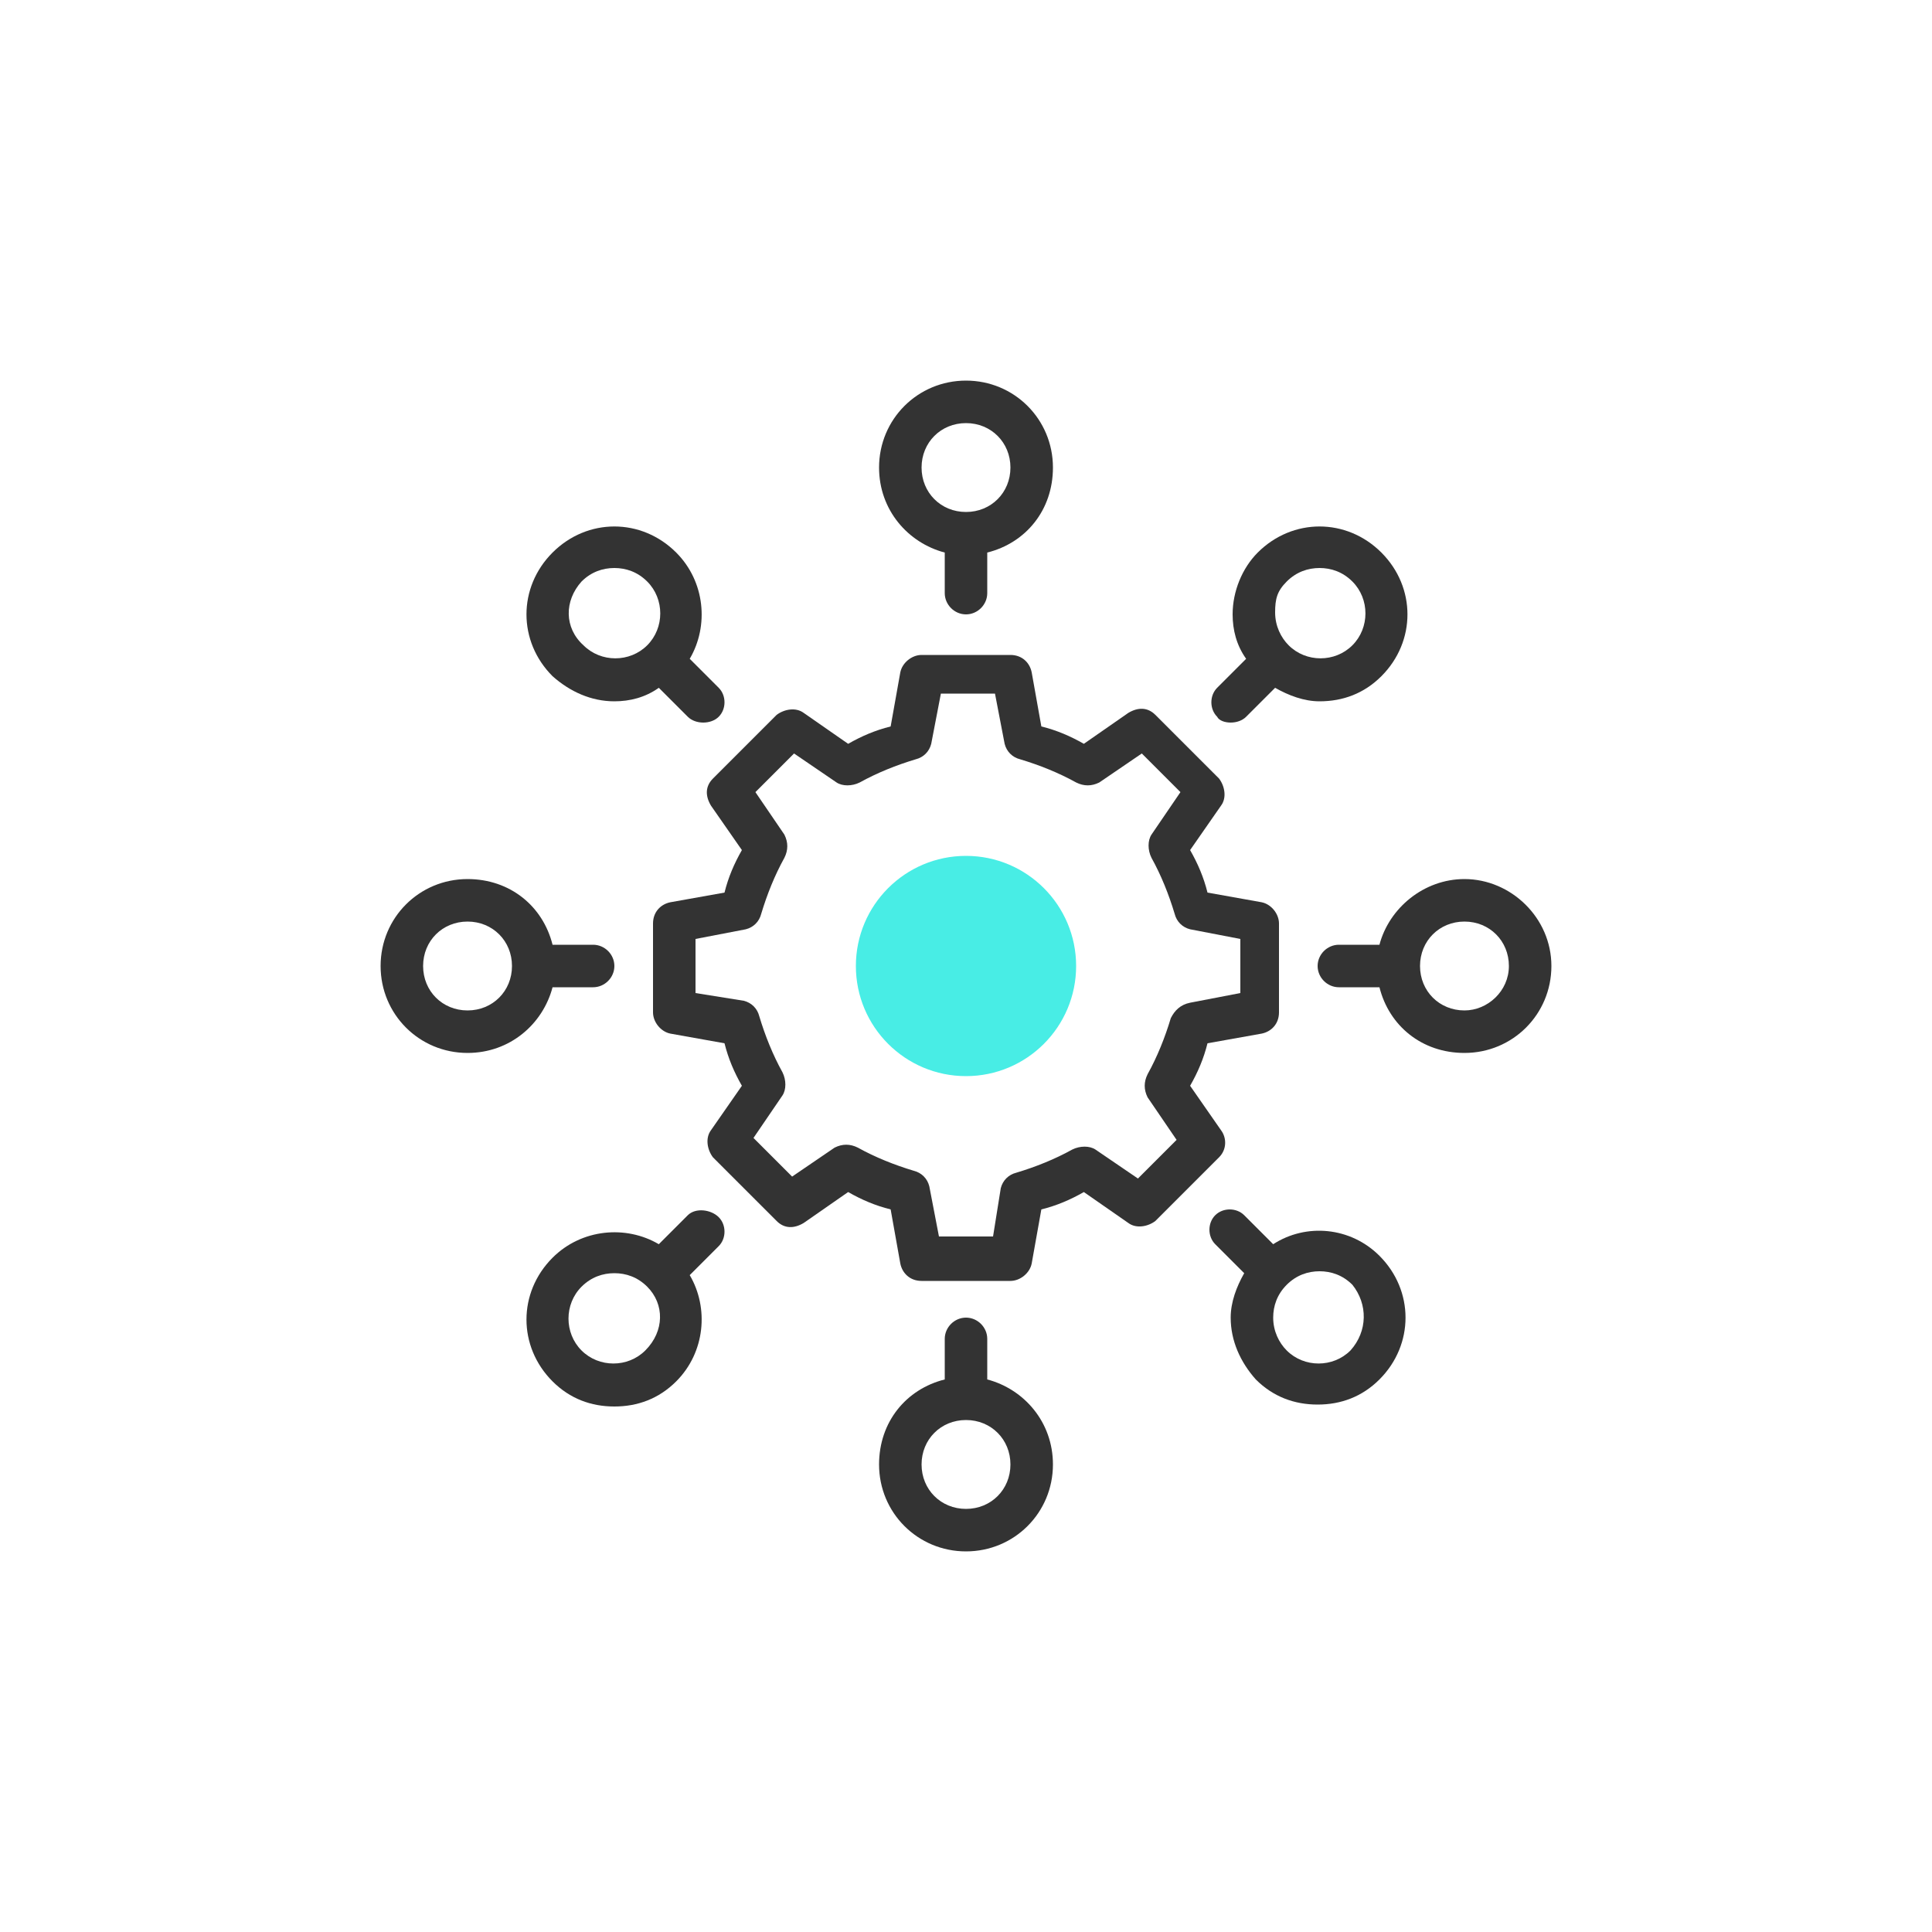 <?xml version="1.0" ?><svg xmlns="http://www.w3.org/2000/svg" xmlns:xlink="http://www.w3.org/1999/xlink" version="1.1" id="Layer_1" viewBox="0 0 100 100" style="enable-background:new 0 0 100 100;" xml:space="preserve"><style type="text/css">
	.st0{fill:#48EDE5;}
	.st1{fill:#333333;}
</style><g><circle class="st0" cx="50" cy="50" r="5.7"/><g><path class="st1" d="M63.2,58.5l-1.6-2.3c0.4-0.7,0.7-1.4,0.9-2.2l2.8-0.5c0.5-0.1,0.9-0.5,0.9-1.1v-4.6c0-0.5-0.4-1-0.9-1.1    l-2.8-0.5c-0.2-0.8-0.5-1.5-0.9-2.2l1.6-2.3c0.3-0.4,0.2-1-0.1-1.4l-3.3-3.3c-0.4-0.4-0.9-0.4-1.4-0.1l-2.3,1.6    c-0.7-0.4-1.4-0.7-2.2-0.9l-0.5-2.8c-0.1-0.5-0.5-0.9-1.1-0.9h-4.6c-0.5,0-1,0.4-1.1,0.9l-0.5,2.8c-0.8,0.2-1.5,0.5-2.2,0.9    l-2.3-1.6c-0.4-0.3-1-0.2-1.4,0.1l-3.3,3.3c-0.4,0.4-0.4,0.9-0.1,1.4l1.6,2.3c-0.4,0.7-0.7,1.4-0.9,2.2l-2.8,0.5    c-0.5,0.1-0.9,0.5-0.9,1.1v4.6c0,0.5,0.4,1,0.9,1.1l2.8,0.5c0.2,0.8,0.5,1.5,0.9,2.2l-1.6,2.3c-0.3,0.4-0.2,1,0.1,1.4l3.3,3.3    c0.4,0.4,0.9,0.4,1.4,0.1l2.3-1.6c0.7,0.4,1.4,0.7,2.2,0.9l0.5,2.8c0.1,0.5,0.5,0.9,1.1,0.9h4.6c0.5,0,1-0.4,1.1-0.9l0.5-2.8    c0.8-0.2,1.5-0.5,2.2-0.9l2.3,1.6c0.4,0.3,1,0.2,1.4-0.1l3.3-3.3C63.5,59.5,63.5,58.9,63.2,58.5z M60.6,52.7c-0.3,1-0.7,2-1.2,2.9    c-0.2,0.4-0.2,0.8,0,1.2l1.5,2.2l-2,2l-2.2-1.5c-0.3-0.2-0.8-0.2-1.2,0c-0.9,0.5-1.9,0.9-2.9,1.2c-0.4,0.1-0.7,0.4-0.8,0.8    L51.4,64h-2.8l-0.5-2.6c-0.1-0.4-0.4-0.7-0.8-0.8c-1-0.3-2-0.7-2.9-1.2c-0.4-0.2-0.8-0.2-1.2,0l-2.2,1.5l-2-2l1.5-2.2    c0.2-0.3,0.2-0.8,0-1.2c-0.5-0.9-0.9-1.9-1.2-2.9c-0.1-0.4-0.4-0.7-0.8-0.8L36,51.4v-2.8l2.6-0.5c0.4-0.1,0.7-0.4,0.8-0.8    c0.3-1,0.7-2,1.2-2.9c0.2-0.4,0.2-0.8,0-1.2l-1.5-2.2l2-2l2.2,1.5c0.3,0.2,0.8,0.2,1.2,0c0.9-0.5,1.9-0.9,2.9-1.2    c0.4-0.1,0.7-0.4,0.8-0.8l0.5-2.6h2.8l0.5,2.6c0.1,0.4,0.4,0.7,0.8,0.8c1,0.3,2,0.7,2.9,1.2c0.4,0.2,0.8,0.2,1.2,0l2.2-1.5l2,2    l-1.5,2.2c-0.2,0.3-0.2,0.8,0,1.2c0.5,0.9,0.9,1.9,1.2,2.9c0.1,0.4,0.4,0.7,0.8,0.8l2.6,0.5v2.8l-2.6,0.5    C61.1,52,60.8,52.3,60.6,52.7z"/><path class="st1" d="M48.9,28.6v2.1c0,0.6,0.5,1.1,1.1,1.1s1.1-0.5,1.1-1.1v-2.1c2-0.5,3.4-2.2,3.4-4.4c0-2.5-2-4.5-4.5-4.5    s-4.5,2-4.5,4.5C45.5,26.4,47,28.1,48.9,28.6z M50,21.9c1.3,0,2.3,1,2.3,2.3s-1,2.3-2.3,2.3s-2.3-1-2.3-2.3S48.7,21.9,50,21.9z"/><path class="st1" d="M51.1,71.4v-2.1c0-0.6-0.5-1.1-1.1-1.1s-1.1,0.5-1.1,1.1v2.1c-2,0.5-3.4,2.2-3.4,4.4c0,2.5,2,4.5,4.5,4.5    s4.5-2,4.5-4.5C54.5,73.6,53,71.9,51.1,71.4z M50,78.1c-1.3,0-2.3-1-2.3-2.3s1-2.3,2.3-2.3s2.3,1,2.3,2.3S51.3,78.1,50,78.1z"/><path class="st1" d="M75.8,45.5c-2.1,0-3.9,1.5-4.4,3.4h-2.1c-0.6,0-1.1,0.5-1.1,1.1s0.5,1.1,1.1,1.1h2.1c0.5,2,2.2,3.4,4.4,3.4    c2.5,0,4.5-2,4.5-4.5S78.2,45.5,75.8,45.5z M75.8,52.3c-1.3,0-2.3-1-2.3-2.3s1-2.3,2.3-2.3s2.3,1,2.3,2.3S77,52.3,75.8,52.3z"/><path class="st1" d="M28.6,51.1h2.1c0.6,0,1.1-0.5,1.1-1.1s-0.5-1.1-1.1-1.1h-2.1c-0.5-2-2.2-3.4-4.4-3.4c-2.5,0-4.5,2-4.5,4.5    s2,4.5,4.5,4.5C26.4,54.5,28.1,53,28.6,51.1z M24.2,52.3c-1.3,0-2.3-1-2.3-2.3s1-2.3,2.3-2.3s2.3,1,2.3,2.3S25.5,52.3,24.2,52.3z"/><path class="st1" d="M63.7,37.4c0.3,0,0.6-0.1,0.8-0.3l1.5-1.5c0.7,0.4,1.5,0.7,2.3,0.7c1.2,0,2.3-0.4,3.2-1.3    c1.8-1.8,1.8-4.6,0-6.4c-1.8-1.8-4.6-1.8-6.4,0c-0.8,0.8-1.3,2-1.3,3.2c0,0.8,0.2,1.6,0.7,2.3l-1.5,1.5c-0.4,0.4-0.4,1.1,0,1.5    C63.1,37.3,63.4,37.4,63.7,37.4z M66.6,30.1c0.5-0.5,1.1-0.7,1.7-0.7s1.2,0.2,1.7,0.7c0.9,0.9,0.9,2.4,0,3.3    c-0.9,0.9-2.4,0.9-3.3,0c-0.4-0.4-0.7-1-0.7-1.7S66.1,30.6,66.6,30.1z"/><path class="st1" d="M35.6,62.9l-1.5,1.5c-1.7-1-4-0.8-5.5,0.7c-1.8,1.8-1.8,4.6,0,6.4c0.9,0.9,2,1.3,3.2,1.3s2.3-0.4,3.2-1.3    c1.5-1.5,1.7-3.8,0.7-5.5l1.5-1.5c0.4-0.4,0.4-1.1,0-1.5S36,62.5,35.6,62.9z M33.4,69.9c-0.9,0.9-2.4,0.9-3.3,0    c-0.9-0.9-0.9-2.4,0-3.3c0.5-0.5,1.1-0.7,1.7-0.7s1.2,0.2,1.7,0.7C34.4,67.5,34.4,68.9,33.4,69.9z"/><path class="st1" d="M65.9,64.4l-1.5-1.5c-0.4-0.4-1.1-0.4-1.5,0s-0.4,1.1,0,1.5l1.5,1.5c-0.4,0.7-0.7,1.5-0.7,2.3    c0,1.2,0.5,2.3,1.3,3.2c0.9,0.9,2,1.3,3.2,1.3s2.3-0.4,3.2-1.3c1.8-1.8,1.8-4.6,0-6.4C69.9,63.5,67.6,63.3,65.9,64.4z M69.9,69.9    c-0.9,0.9-2.4,0.9-3.3,0c-0.4-0.4-0.7-1-0.7-1.7c0-0.6,0.2-1.2,0.7-1.7c0.5-0.5,1.1-0.7,1.7-0.7s1.2,0.2,1.7,0.7    C70.8,67.5,70.8,68.9,69.9,69.9z"/><path class="st1" d="M31.8,36.3c0.8,0,1.6-0.2,2.3-0.7l1.5,1.5c0.2,0.2,0.5,0.3,0.8,0.3s0.6-0.1,0.8-0.3c0.4-0.4,0.4-1.1,0-1.5    l-1.5-1.5c1-1.7,0.8-4-0.7-5.5c-1.8-1.8-4.6-1.8-6.4,0c-1.8,1.8-1.8,4.6,0,6.4C29.5,35.8,30.6,36.3,31.8,36.3z M30.1,30.1    c0.5-0.5,1.1-0.7,1.7-0.7s1.2,0.2,1.7,0.7c0.9,0.9,0.9,2.4,0,3.3c-0.9,0.9-2.4,0.9-3.3,0C29.2,32.5,29.2,31.1,30.1,30.1z"/></g></g></svg>